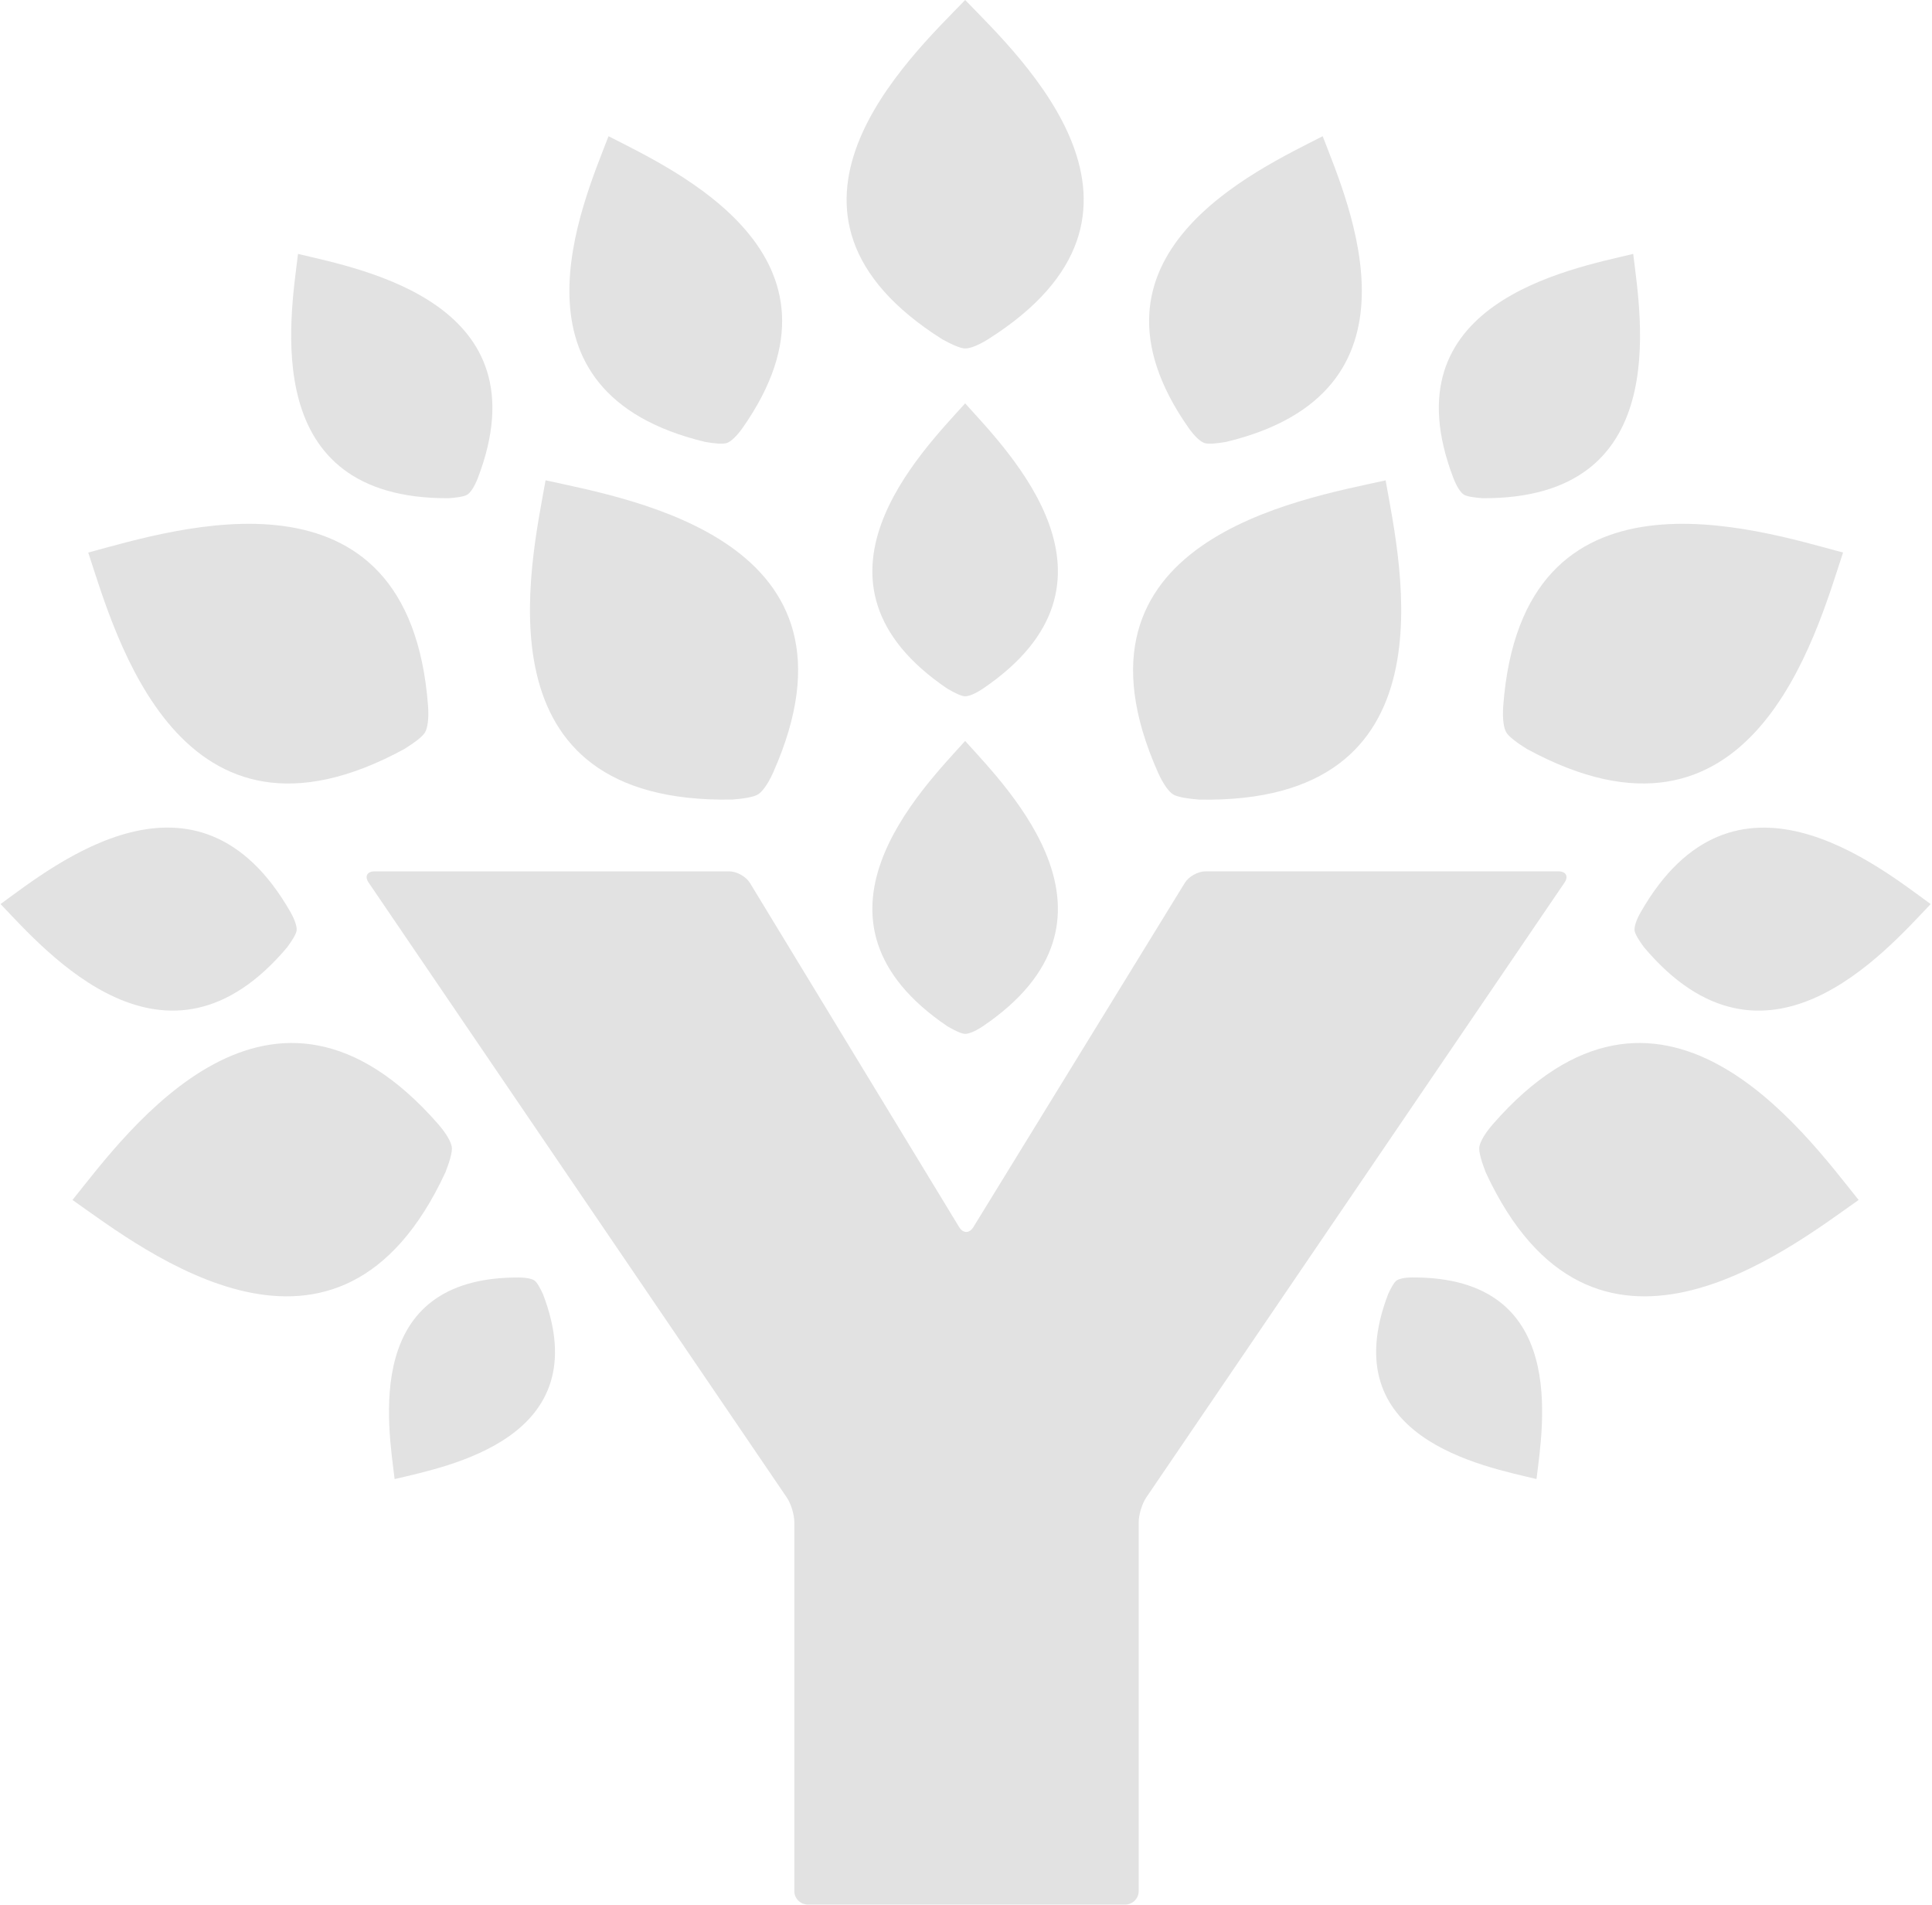 <?xml version="1.0"?>
<svg
    xmlns="http://www.w3.org/2000/svg"
    width="576"
    height="568"
    viewBox="0 0 576 568"
    fill="none"
  >
  <g
      fill="rgb(226, 226, 226)"
    >
    <path
        d="M464.659 259.768H359.421C357.188 259.768 354.402 261.312 353.245 263.199L290.177 365.869C289.02 367.756 287.135 367.746 285.978 365.869L223.577 263.219C222.43 261.332 219.654 259.778 217.421 259.778H111.692C109.459 259.778 108.639 261.272 109.889 263.108L234.558 446.426C235.807 448.253 236.821 451.563 236.821 453.763V563.81C236.821 566.011 238.655 567.817 240.888 567.817H335.421C337.654 567.817 339.488 566.011 339.488 563.81V453.763C339.488 451.563 340.512 448.253 341.752 446.426L466.451 263.108C467.701 261.282 466.881 259.778 464.648 259.778L464.659 259.768Z"
    />
    <path
        d="M280.942 101.166C283.687 102.67 286.35 103.891 287.753 103.891C289.156 103.891 291.513 103.053 294.545 101.166C354.149 63.552 304.552 17.389 287.753 0C270.944 17.389 221.347 63.552 280.942 101.166Z"
    />
    <path
        d="M218.255 238.381C221.646 238.108 224.79 237.634 226.05 236.796C227.32 235.959 228.929 233.819 230.506 230.317C261.256 161.124 188.407 148.912 162.656 143.19C158.118 168.814 141.606 239.784 218.255 238.371V238.381Z"
    />
    <path
        d="M120.606 223.27C123.474 221.463 126.024 219.606 126.751 218.284C127.479 216.962 127.889 214.317 127.622 210.503C121.978 135.173 51.782 157.921 26.308 164.734C34.461 189.47 53.534 259.824 120.606 223.27V223.27Z"
    />
    <path
        d="M132.773 349.578C133.992 346.449 134.914 343.452 134.698 341.968C134.483 340.475 133.213 338.123 130.704 335.206C80.717 277.942 37.993 337.346 21.615 357.743C43.094 372.861 100.876 418.256 132.762 349.578H132.773Z"
    />
    <path
        d="M287.744 120.256C274.592 134.879 235.781 173.675 282.408 205.294C284.559 206.555 286.638 207.585 287.744 207.585C288.85 207.585 290.684 206.878 293.061 205.294C339.698 173.675 300.896 134.869 287.744 120.256Z"
    />
    <path
        d="M159.362 381.767C158.614 381.252 157.027 380.878 154.661 380.858C107.952 380.667 115.727 424.952 117.653 440.958C133.55 437.143 178.384 428.838 161.872 385.794C161.012 383.947 160.1 382.281 159.352 381.767H159.362Z"
    />
    <path
        d="M282.408 305.935C284.559 307.197 286.638 308.226 287.744 308.226C288.85 308.226 290.684 307.52 293.06 305.935C339.697 274.316 300.896 235.511 287.744 220.897C274.592 235.521 235.781 274.316 282.408 305.935Z"
    />
    <path
        d="M85.645 282.371C87.11 280.373 88.339 278.425 88.441 277.345C88.544 276.265 87.99 274.398 86.608 271.925C58.828 223.321 16.125 257.927 0.166 269.523C13.769 283.743 49.518 325.304 85.655 282.371H85.645Z"
    />
    <path
        d="M133.703 148.535C136.202 148.363 138.507 148.04 139.408 147.414C140.309 146.789 141.416 145.184 142.45 142.55C162.445 90.362 108.105 80.311 88.848 75.698C86.513 95.096 77.109 148.787 133.713 148.535H133.703Z"
    />
    <path
        d="M210.242 131.751C212.997 132.226 215.599 132.488 216.757 132.054C217.914 131.62 219.553 130.167 221.397 127.573C257.452 76.153 201.115 50.75 181.428 40.607C173.561 61.085 148.619 116.956 210.242 131.751V131.751Z"
    />
    <path
        d="M349.708 236.803C350.978 237.641 354.112 238.105 357.503 238.388C434.142 239.801 417.63 168.831 413.103 143.207C387.351 148.919 314.502 161.141 345.252 230.334C346.83 233.826 348.438 235.976 349.708 236.813V236.803Z"
    />
    <path
        d="M448.166 210.498C447.9 214.313 448.309 216.958 449.037 218.28C449.764 219.602 452.314 221.469 455.182 223.265C522.264 259.81 541.337 189.466 549.48 164.73C524.005 157.927 453.81 135.169 448.166 210.498V210.498Z"
    />
    <path
        d="M445.035 335.206C442.525 338.123 441.255 340.485 441.04 341.968C440.825 343.452 441.756 346.449 442.975 349.578C474.862 418.256 532.644 372.861 554.123 357.743C537.745 337.346 495.031 277.942 445.035 335.206V335.206Z"
    />
    <path
        d="M421.089 380.841C418.723 380.861 417.135 381.245 416.388 381.75C415.64 382.254 414.728 383.92 413.868 385.777C397.366 428.82 442.19 437.126 458.087 440.941C460.013 424.945 467.787 380.649 421.079 380.841H421.089Z"
    />
    <path
        d="M489.157 271.935C487.764 274.408 487.221 276.275 487.324 277.355C487.426 278.434 488.645 280.382 490.12 282.381C526.258 325.303 562.006 283.753 575.609 269.533C559.65 257.947 516.947 223.34 489.168 271.935H489.157Z"
    />
    <path
        d="M436.351 147.414C437.252 148.03 439.557 148.353 442.056 148.535C498.659 148.787 489.257 95.096 486.921 75.698C467.664 80.311 413.314 90.373 433.319 142.55C434.343 145.184 435.449 146.799 436.361 147.414H436.351Z"
    />
    <path
        d="M359.008 132.054C360.165 132.488 362.757 132.226 365.523 131.751C427.145 116.956 402.203 61.075 394.337 40.607C374.66 50.75 318.323 76.153 354.368 127.573C356.212 130.167 357.85 131.62 359.008 132.054V132.054Z"
    />
  </g
  >
</svg
>
